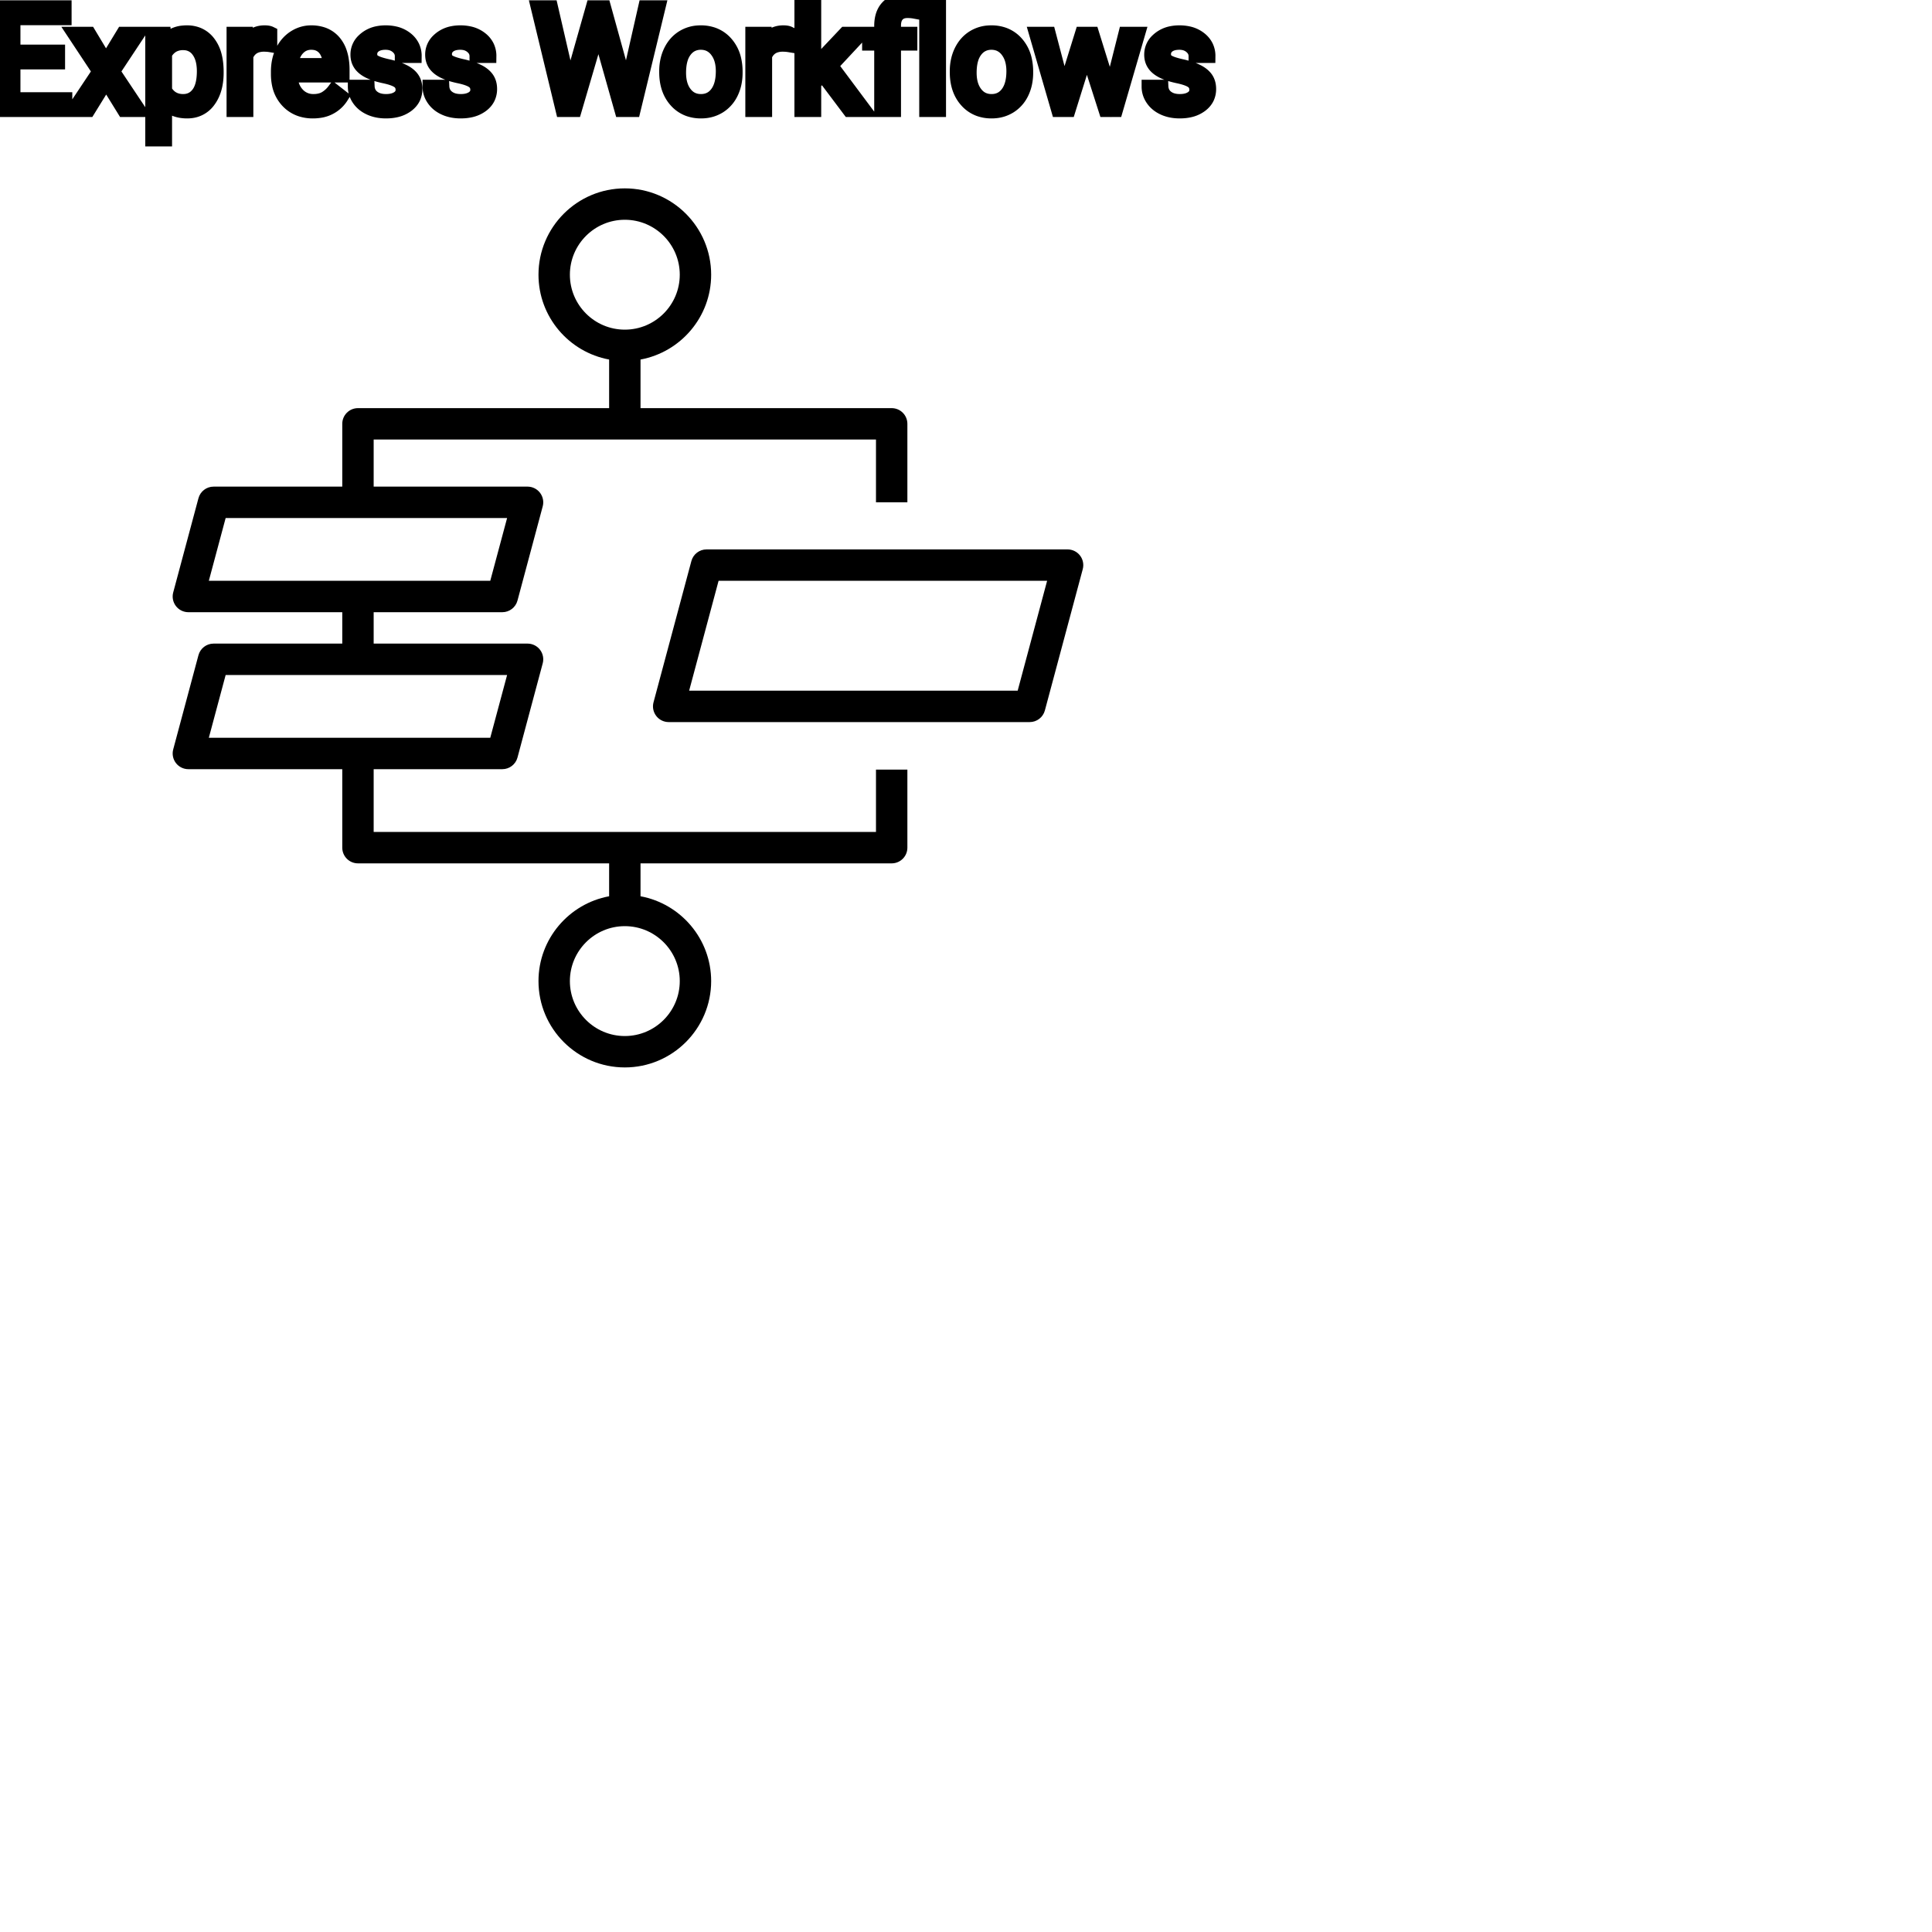 <?xml version="1.0" encoding="UTF-8"?>
<svg width="80px" height="80px" viewBox="0 0 80 80" version="1.1" xmlns="http://www.w3.org/2000/svg" xmlns:xlink="http://www.w3.org/1999/xlink">
    <!-- Generator: Sketch 64 (93537) - https://sketch.com -->
    <title>Icon-Architecture/64/Arch_AWS-Express-Workflow_64</title>
    <desc>Created with Sketch.</desc>
    
    <g id="Icon-Architecture/64/Arch_AWS-Express-Workflow_64" stroke="none" stroke-width="1" fill="none" fill-rule="evenodd">
        
        <path transform="translate(0vw, 0vh), scale(.65)" d="M64.83,44 L43.901,44 L45.777,37 L66.706,37 L64.83,44 Z M68.803,35.391 C68.614,35.145 68.32,35 68.01,35 L45.01,35 C44.558,35 44.161,35.304 44.044,35.741 L41.632,44.741 C41.551,45.042 41.615,45.362 41.805,45.609 C41.993,45.855 42.287,46 42.598,46 L65.598,46 C66.05,46 66.446,45.696 66.563,45.259 L68.976,36.259 C69.057,35.958 68.992,35.638 68.803,35.391 L68.803,35.391 Z M43.304,62.5 C43.304,64.43 41.733,66 39.804,66 C37.874,66 36.304,64.43 36.304,62.5 C36.304,60.57 37.874,59 39.804,59 C41.733,59 43.304,60.57 43.304,62.5 L43.304,62.5 Z M14.375,43 L32.305,43 L31.232,47 L13.303,47 L14.375,43 Z M14.375,33 L32.305,33 L31.232,37 L13.303,37 L14.375,33 Z M36.304,17.5 C36.304,15.57 37.874,14 39.804,14 C41.733,14 43.304,15.57 43.304,17.5 C43.304,19.43 41.733,21 39.804,21 C37.874,21 36.304,19.43 36.304,17.5 L36.304,17.5 Z M55.804,53 L23.804,53 L23.804,49 L32,49 C32.452,49 32.849,48.696 32.966,48.259 L34.573,42.259 C34.654,41.958 34.59,41.638 34.4,41.391 C34.212,41.145 33.918,41 33.607,41 L23.804,41 L23.804,39 L32,39 C32.452,39 32.849,38.696 32.966,38.259 L34.573,32.259 C34.654,31.958 34.59,31.638 34.4,31.391 C34.212,31.145 33.918,31 33.607,31 L23.804,31 L23.804,28 L55.804,28 L55.804,32 L57.804,32 L57.804,27 C57.804,26.448 57.356,26 56.804,26 L40.804,26 L40.804,22.904 C43.359,22.432 45.304,20.191 45.304,17.5 C45.304,14.467 42.836,12 39.804,12 C36.771,12 34.304,14.467 34.304,17.5 C34.304,20.191 36.248,22.432 38.804,22.904 L38.804,26 L22.804,26 C22.251,26 21.804,26.448 21.804,27 L21.804,31 L13.607,31 C13.155,31 12.759,31.304 12.642,31.741 L11.034,37.741 C10.953,38.042 11.017,38.362 11.207,38.609 C11.395,38.855 11.689,39 12,39 L21.804,39 L21.804,41 L13.607,41 C13.155,41 12.759,41.304 12.642,41.741 L11.034,47.741 C10.953,48.042 11.017,48.362 11.207,48.609 C11.395,48.855 11.689,49 12,49 L21.804,49 L21.804,54 C21.804,54.552 22.251,55 22.804,55 L38.804,55 L38.804,57.096 C36.248,57.568 34.304,59.809 34.304,62.5 C34.304,65.533 36.771,68 39.804,68 C42.836,68 45.304,65.533 45.304,62.5 C45.304,59.809 43.359,57.568 40.804,57.096 L40.804,55 L56.804,55 C57.356,55 57.804,54.552 57.804,54 L57.804,49.027 L55.804,49.027 L55.804,53 Z" id="AWS-Express-Workflow-Icon_64_Squid" fill="#000000"></path>
    </g><g transform="translate(14.963vw, 64vh)" id="svgGroup" stroke-linecap="round" fill-rule="evenodd" font-size="9pt" stroke="#000" stroke-width="0.15mm" fill="#000" style="stroke:#000;stroke-width:0.15mm;fill:#000"><path d="M 22.822 0.296 L 23.496 3.217 L 23.578 3.779 L 23.698 3.272 L 24.542 0.296 L 25.017 0.296 L 25.84 3.272 L 25.957 3.788 L 26.048 3.214 L 26.71 0.296 L 27.275 0.296 L 26.241 4.562 L 25.729 4.562 L 24.85 1.453 L 24.782 1.128 L 24.715 1.453 L 23.804 4.562 L 23.291 4.562 L 22.26 0.296 L 22.822 0.296 Z M 45.231 1.392 L 45.984 3.814 L 46.594 1.392 L 47.136 1.392 L 46.213 4.562 L 45.773 4.562 L 45.003 2.159 L 44.253 4.562 L 43.813 4.562 L 42.894 1.392 L 43.433 1.392 L 44.057 3.765 L 44.795 1.392 L 45.231 1.392 Z M 2.411 2.13 L 2.411 2.59 L 0.563 2.59 L 0.563 4.102 L 2.71 4.102 L 2.71 4.562 L 0 4.562 L 0 0.296 L 2.681 0.296 L 2.681 0.759 L 0.563 0.759 L 0.563 2.13 L 2.411 2.13 Z M 35.165 4.562 L 34.061 3.094 L 33.721 3.448 L 33.721 4.562 L 33.179 4.562 L 33.179 0.062 L 33.721 0.062 L 33.721 2.783 L 34.011 2.435 L 34.998 1.392 L 35.657 1.392 L 34.424 2.716 L 35.801 4.562 L 35.165 4.562 Z M 17.177 2.323 L 16.632 2.323 A 0.473 0.473 0 0 0 16.492 1.986 A 0.668 0.668 0 0 0 16.443 1.939 A 0.666 0.666 0 0 0 16.104 1.788 A 0.906 0.906 0 0 0 15.967 1.778 A 1.098 1.098 0 0 0 15.786 1.792 Q 15.691 1.808 15.613 1.843 A 0.53 0.53 0 0 0 15.504 1.907 A 0.435 0.435 0 0 0 15.387 2.04 Q 15.338 2.127 15.337 2.237 A 0.512 0.512 0 0 0 15.337 2.244 A 0.392 0.392 0 0 0 15.357 2.373 A 0.32 0.32 0 0 0 15.492 2.54 Q 15.61 2.616 15.872 2.686 A 4.387 4.387 0 0 0 16.053 2.73 A 4.212 4.212 0 0 1 16.325 2.8 Q 16.451 2.838 16.558 2.879 A 1.895 1.895 0 0 1 16.711 2.947 Q 16.919 3.051 17.038 3.19 A 0.707 0.707 0 0 1 17.084 3.25 Q 17.206 3.428 17.206 3.683 A 0.853 0.853 0 0 1 17.132 4.044 Q 17.047 4.227 16.866 4.364 A 1.219 1.219 0 0 1 16.413 4.573 Q 16.242 4.614 16.042 4.619 A 2.224 2.224 0 0 1 15.984 4.62 Q 15.604 4.62 15.311 4.485 Q 15.018 4.351 14.852 4.109 Q 14.687 3.867 14.687 3.586 L 15.229 3.586 A 0.622 0.622 0 0 0 15.278 3.803 A 0.552 0.552 0 0 0 15.447 4.018 Q 15.636 4.167 15.939 4.177 A 1.342 1.342 0 0 0 15.984 4.178 Q 16.292 4.178 16.478 4.053 A 0.459 0.459 0 0 0 16.588 3.953 A 0.369 0.369 0 0 0 16.664 3.721 A 0.466 0.466 0 0 0 16.64 3.567 A 0.387 0.387 0 0 0 16.499 3.379 Q 16.363 3.28 16.063 3.203 A 3.595 3.595 0 0 0 15.921 3.17 A 4.228 4.228 0 0 1 15.681 3.112 Q 15.434 3.044 15.268 2.959 Q 15.069 2.858 14.955 2.724 A 0.678 0.678 0 0 1 14.911 2.666 A 0.664 0.664 0 0 1 14.802 2.375 A 0.861 0.861 0 0 1 14.795 2.262 A 0.804 0.804 0 0 1 15.061 1.659 A 1.129 1.129 0 0 1 15.125 1.603 A 1.168 1.168 0 0 1 15.647 1.363 A 1.647 1.647 0 0 1 15.967 1.333 A 1.706 1.706 0 0 1 16.342 1.372 A 1.172 1.172 0 0 1 16.841 1.611 A 0.923 0.923 0 0 1 17.093 1.928 A 0.915 0.915 0 0 1 17.177 2.323 Z M 20.271 2.323 L 19.726 2.323 A 0.473 0.473 0 0 0 19.586 1.986 A 0.668 0.668 0 0 0 19.537 1.939 A 0.666 0.666 0 0 0 19.198 1.788 A 0.906 0.906 0 0 0 19.061 1.778 A 1.098 1.098 0 0 0 18.88 1.792 Q 18.784 1.808 18.707 1.843 A 0.53 0.53 0 0 0 18.598 1.907 A 0.435 0.435 0 0 0 18.481 2.04 Q 18.432 2.127 18.431 2.237 A 0.512 0.512 0 0 0 18.431 2.244 A 0.392 0.392 0 0 0 18.451 2.373 A 0.32 0.32 0 0 0 18.586 2.54 Q 18.704 2.616 18.966 2.686 A 4.387 4.387 0 0 0 19.147 2.73 A 4.212 4.212 0 0 1 19.419 2.8 Q 19.545 2.838 19.651 2.879 A 1.895 1.895 0 0 1 19.805 2.947 Q 20.012 3.051 20.131 3.19 A 0.707 0.707 0 0 1 20.178 3.25 Q 20.3 3.428 20.3 3.683 A 0.853 0.853 0 0 1 20.225 4.044 Q 20.141 4.227 19.96 4.364 A 1.219 1.219 0 0 1 19.507 4.573 Q 19.335 4.614 19.136 4.619 A 2.224 2.224 0 0 1 19.078 4.62 Q 18.697 4.62 18.404 4.485 Q 18.111 4.351 17.946 4.109 Q 17.78 3.867 17.78 3.586 L 18.322 3.586 A 0.622 0.622 0 0 0 18.371 3.803 A 0.552 0.552 0 0 0 18.541 4.018 Q 18.73 4.167 19.033 4.177 A 1.342 1.342 0 0 0 19.078 4.178 Q 19.386 4.178 19.572 4.053 A 0.459 0.459 0 0 0 19.681 3.953 A 0.369 0.369 0 0 0 19.758 3.721 A 0.466 0.466 0 0 0 19.734 3.567 A 0.387 0.387 0 0 0 19.592 3.379 Q 19.457 3.28 19.157 3.203 A 3.595 3.595 0 0 0 19.015 3.17 A 4.228 4.228 0 0 1 18.774 3.112 Q 18.528 3.044 18.362 2.959 Q 18.163 2.858 18.049 2.724 A 0.678 0.678 0 0 1 18.004 2.666 A 0.664 0.664 0 0 1 17.896 2.375 A 0.861 0.861 0 0 1 17.889 2.262 A 0.804 0.804 0 0 1 18.155 1.659 A 1.129 1.129 0 0 1 18.218 1.603 A 1.168 1.168 0 0 1 18.74 1.363 A 1.647 1.647 0 0 1 19.061 1.333 A 1.706 1.706 0 0 1 19.436 1.372 A 1.172 1.172 0 0 1 19.935 1.611 A 0.923 0.923 0 0 1 20.187 1.928 A 0.915 0.915 0 0 1 20.271 2.323 Z M 50.045 2.323 L 49.5 2.323 A 0.473 0.473 0 0 0 49.36 1.986 A 0.668 0.668 0 0 0 49.311 1.939 A 0.666 0.666 0 0 0 48.972 1.788 A 0.906 0.906 0 0 0 48.835 1.778 A 1.098 1.098 0 0 0 48.655 1.792 Q 48.559 1.808 48.481 1.843 A 0.53 0.53 0 0 0 48.372 1.907 A 0.435 0.435 0 0 0 48.255 2.04 Q 48.207 2.127 48.205 2.237 A 0.512 0.512 0 0 0 48.205 2.244 A 0.392 0.392 0 0 0 48.225 2.373 A 0.32 0.32 0 0 0 48.36 2.54 Q 48.478 2.616 48.74 2.686 A 4.387 4.387 0 0 0 48.921 2.73 A 4.212 4.212 0 0 1 49.193 2.8 Q 49.319 2.838 49.426 2.879 A 1.895 1.895 0 0 1 49.579 2.947 Q 49.787 3.051 49.906 3.19 A 0.707 0.707 0 0 1 49.953 3.25 Q 50.074 3.428 50.074 3.683 A 0.853 0.853 0 0 1 50 4.044 Q 49.915 4.227 49.734 4.364 A 1.219 1.219 0 0 1 49.281 4.573 Q 49.11 4.614 48.91 4.619 A 2.224 2.224 0 0 1 48.853 4.62 Q 48.472 4.62 48.179 4.485 Q 47.886 4.351 47.72 4.109 Q 47.555 3.867 47.555 3.586 L 48.097 3.586 A 0.622 0.622 0 0 0 48.146 3.803 A 0.552 0.552 0 0 0 48.315 4.018 Q 48.505 4.167 48.807 4.177 A 1.342 1.342 0 0 0 48.853 4.178 Q 49.16 4.178 49.346 4.053 A 0.459 0.459 0 0 0 49.456 3.953 A 0.369 0.369 0 0 0 49.532 3.721 A 0.466 0.466 0 0 0 49.508 3.567 A 0.387 0.387 0 0 0 49.367 3.379 Q 49.231 3.28 48.932 3.203 A 3.595 3.595 0 0 0 48.79 3.17 A 4.228 4.228 0 0 1 48.549 3.112 Q 48.302 3.044 48.136 2.959 Q 47.937 2.858 47.823 2.724 A 0.678 0.678 0 0 1 47.779 2.666 A 0.664 0.664 0 0 1 47.67 2.375 A 0.861 0.861 0 0 1 47.663 2.262 A 0.804 0.804 0 0 1 47.929 1.659 A 1.129 1.129 0 0 1 47.993 1.603 A 1.168 1.168 0 0 1 48.515 1.363 A 1.647 1.647 0 0 1 48.835 1.333 A 1.706 1.706 0 0 1 49.211 1.372 A 1.172 1.172 0 0 1 49.709 1.611 A 0.923 0.923 0 0 1 49.961 1.928 A 0.915 0.915 0 0 1 50.045 2.323 Z M 3.694 1.392 L 4.389 2.549 L 5.092 1.392 L 5.725 1.392 L 4.688 2.959 L 5.757 4.562 L 5.13 4.562 L 4.397 3.375 L 3.665 4.562 L 3.035 4.562 L 4.104 2.959 L 3.067 1.392 L 3.694 1.392 Z M 8.977 2.962 L 8.977 3.012 A 2.579 2.579 0 0 1 8.934 3.496 Q 8.879 3.781 8.755 4.007 A 1.44 1.44 0 0 1 8.646 4.178 A 1.047 1.047 0 0 1 7.887 4.613 A 1.342 1.342 0 0 1 7.749 4.62 Q 7.172 4.62 6.841 4.254 L 6.841 5.78 L 6.299 5.78 L 6.299 1.392 L 6.794 1.392 L 6.82 1.743 A 1.079 1.079 0 0 1 7.58 1.341 A 1.546 1.546 0 0 1 7.74 1.333 A 1.219 1.219 0 0 1 8.165 1.404 A 1.064 1.064 0 0 1 8.644 1.764 A 1.46 1.46 0 0 1 8.883 2.241 Q 8.944 2.447 8.965 2.693 A 3.143 3.143 0 0 1 8.977 2.962 Z M 11.502 3.064 L 11.502 2.965 Q 11.502 2.493 11.682 2.123 A 1.461 1.461 0 0 1 11.98 1.706 A 1.356 1.356 0 0 1 12.186 1.542 Q 12.51 1.333 12.888 1.333 A 1.503 1.503 0 0 1 13.296 1.386 A 1.093 1.093 0 0 1 13.849 1.74 A 1.33 1.33 0 0 1 14.095 2.199 Q 14.157 2.394 14.179 2.629 A 2.942 2.942 0 0 1 14.191 2.906 L 14.191 3.132 L 12.044 3.132 A 1.408 1.408 0 0 0 12.091 3.471 A 1.011 1.011 0 0 0 12.318 3.889 A 0.855 0.855 0 0 0 12.941 4.177 A 1.102 1.102 0 0 0 12.984 4.178 A 1.176 1.176 0 0 0 13.203 4.158 Q 13.343 4.132 13.455 4.07 A 0.737 0.737 0 0 0 13.471 4.061 A 1.218 1.218 0 0 0 13.81 3.762 A 1.384 1.384 0 0 0 13.819 3.75 L 14.15 4.008 A 1.284 1.284 0 0 1 13.217 4.602 A 1.833 1.833 0 0 1 12.955 4.62 A 1.596 1.596 0 0 1 12.454 4.545 A 1.316 1.316 0 0 1 11.906 4.197 A 1.424 1.424 0 0 1 11.543 3.489 A 2.069 2.069 0 0 1 11.502 3.064 Z M 37.025 4.562 L 36.483 4.562 L 36.483 1.811 L 35.982 1.811 L 35.982 1.392 L 36.483 1.392 L 36.483 1.066 A 1.535 1.535 0 0 1 36.513 0.757 Q 36.573 0.465 36.756 0.278 Q 37.015 0.014 37.478 0.001 A 1.724 1.724 0 0 1 37.526 0 A 1.422 1.422 0 0 1 37.898 0.05 L 37.869 0.489 A 1.494 1.494 0 0 0 37.657 0.465 A 1.749 1.749 0 0 0 37.576 0.463 Q 37.34 0.463 37.2 0.587 A 0.451 0.451 0 0 0 37.169 0.617 A 0.498 0.498 0 0 0 37.058 0.814 Q 37.025 0.921 37.025 1.058 L 37.025 1.392 L 37.702 1.392 L 37.702 1.811 L 37.025 1.811 L 37.025 4.562 Z M 38.889 0.062 L 38.889 4.562 L 38.347 4.562 L 38.347 0.062 L 38.889 0.062 Z M 27.58 2.985 L 27.58 2.947 A 2.038 2.038 0 0 1 27.638 2.453 A 1.715 1.715 0 0 1 27.763 2.109 Q 27.946 1.737 28.273 1.535 A 1.358 1.358 0 0 1 28.903 1.337 A 1.66 1.66 0 0 1 29.019 1.333 A 1.518 1.518 0 0 1 29.521 1.413 A 1.291 1.291 0 0 1 30.066 1.781 A 1.526 1.526 0 0 1 30.412 2.467 A 2.248 2.248 0 0 1 30.466 2.974 L 30.466 3.012 A 2.076 2.076 0 0 1 30.413 3.49 A 1.718 1.718 0 0 1 30.289 3.842 A 1.371 1.371 0 0 1 29.937 4.302 A 1.334 1.334 0 0 1 29.782 4.415 A 1.364 1.364 0 0 1 29.169 4.614 A 1.686 1.686 0 0 1 29.024 4.62 A 1.508 1.508 0 0 1 28.524 4.54 A 1.292 1.292 0 0 1 27.98 4.172 Q 27.58 3.724 27.58 2.985 Z M 39.612 2.985 L 39.612 2.947 A 2.038 2.038 0 0 1 39.67 2.453 A 1.715 1.715 0 0 1 39.795 2.109 Q 39.979 1.737 40.305 1.535 A 1.358 1.358 0 0 1 40.935 1.337 A 1.66 1.66 0 0 1 41.051 1.333 A 1.518 1.518 0 0 1 41.553 1.413 A 1.291 1.291 0 0 1 42.098 1.781 A 1.526 1.526 0 0 1 42.444 2.467 A 2.248 2.248 0 0 1 42.498 2.974 L 42.498 3.012 A 2.076 2.076 0 0 1 42.445 3.49 A 1.718 1.718 0 0 1 42.321 3.842 A 1.371 1.371 0 0 1 41.969 4.302 A 1.334 1.334 0 0 1 41.814 4.415 A 1.364 1.364 0 0 1 41.201 4.614 A 1.686 1.686 0 0 1 41.057 4.62 A 1.508 1.508 0 0 1 40.556 4.54 A 1.292 1.292 0 0 1 40.012 4.172 Q 39.612 3.724 39.612 2.985 Z M 11.197 1.374 L 11.197 1.878 A 1.501 1.501 0 0 0 11.035 1.86 A 1.855 1.855 0 0 0 10.931 1.857 A 0.958 0.958 0 0 0 10.644 1.897 Q 10.353 1.988 10.218 2.287 A 0.963 0.963 0 0 0 10.207 2.312 L 10.207 4.562 L 9.665 4.562 L 9.665 1.392 L 10.192 1.392 L 10.201 1.758 A 0.961 0.961 0 0 1 10.432 1.499 Q 10.651 1.333 10.957 1.333 A 0.99 0.99 0 0 1 11.04 1.336 Q 11.138 1.345 11.197 1.374 Z M 32.678 1.374 L 32.678 1.878 A 1.501 1.501 0 0 0 32.516 1.86 A 1.855 1.855 0 0 0 32.411 1.857 A 0.958 0.958 0 0 0 32.125 1.897 Q 31.833 1.988 31.698 2.287 A 0.963 0.963 0 0 0 31.688 2.312 L 31.688 4.562 L 31.146 4.562 L 31.146 1.392 L 31.673 1.392 L 31.682 1.758 A 0.961 0.961 0 0 1 31.913 1.499 Q 32.132 1.333 32.438 1.333 A 0.99 0.99 0 0 1 32.52 1.336 Q 32.619 1.345 32.678 1.374 Z M 28.288 3.735 A 1.03 1.03 0 0 0 28.37 3.858 Q 28.614 4.178 29.024 4.178 Q 29.438 4.178 29.681 3.854 Q 29.924 3.53 29.924 2.947 A 1.792 1.792 0 0 0 29.89 2.587 Q 29.845 2.367 29.74 2.195 A 1.057 1.057 0 0 0 29.676 2.102 A 0.821 0.821 0 0 0 29.4 1.865 Q 29.231 1.778 29.019 1.778 A 0.813 0.813 0 0 0 28.667 1.853 Q 28.505 1.929 28.381 2.085 A 1.01 1.01 0 0 0 28.371 2.098 A 1.059 1.059 0 0 0 28.203 2.429 Q 28.157 2.576 28.138 2.754 A 2.451 2.451 0 0 0 28.125 3.012 Q 28.125 3.443 28.288 3.735 Z M 40.321 3.735 A 1.03 1.03 0 0 0 40.402 3.858 Q 40.646 4.178 41.057 4.178 Q 41.47 4.178 41.713 3.854 Q 41.956 3.53 41.956 2.947 A 1.792 1.792 0 0 0 41.922 2.587 Q 41.877 2.367 41.772 2.195 A 1.057 1.057 0 0 0 41.708 2.102 A 0.821 0.821 0 0 0 41.432 1.865 Q 41.263 1.778 41.051 1.778 A 0.813 0.813 0 0 0 40.7 1.853 Q 40.537 1.929 40.413 2.085 A 1.01 1.01 0 0 0 40.403 2.098 A 1.059 1.059 0 0 0 40.235 2.429 Q 40.189 2.576 40.17 2.754 A 2.451 2.451 0 0 0 40.157 3.012 Q 40.157 3.443 40.321 3.735 Z M 6.841 2.229 L 6.841 3.744 A 0.888 0.888 0 0 0 7.059 4.008 Q 7.239 4.151 7.49 4.174 A 1.076 1.076 0 0 0 7.585 4.178 Q 7.964 4.178 8.192 3.885 A 0.933 0.933 0 0 0 8.205 3.869 Q 8.369 3.648 8.416 3.274 A 2.607 2.607 0 0 0 8.435 2.95 A 2.038 2.038 0 0 0 8.409 2.615 Q 8.358 2.31 8.206 2.104 A 0.724 0.724 0 0 0 7.682 1.798 A 0.942 0.942 0 0 0 7.579 1.793 A 0.871 0.871 0 0 0 7.235 1.858 Q 7.034 1.944 6.895 2.142 A 1.082 1.082 0 0 0 6.841 2.229 Z M 12.062 2.687 L 13.649 2.687 L 13.649 2.646 A 1.489 1.489 0 0 0 13.614 2.389 Q 13.58 2.247 13.518 2.136 A 0.753 0.753 0 0 0 13.427 2.005 A 0.655 0.655 0 0 0 12.99 1.784 A 0.926 0.926 0 0 0 12.888 1.778 Q 12.56 1.778 12.337 2.017 Q 12.141 2.227 12.077 2.585 A 1.827 1.827 0 0 0 12.062 2.687 Z" vector-effect="non-scaling-stroke"/></g>
</svg>